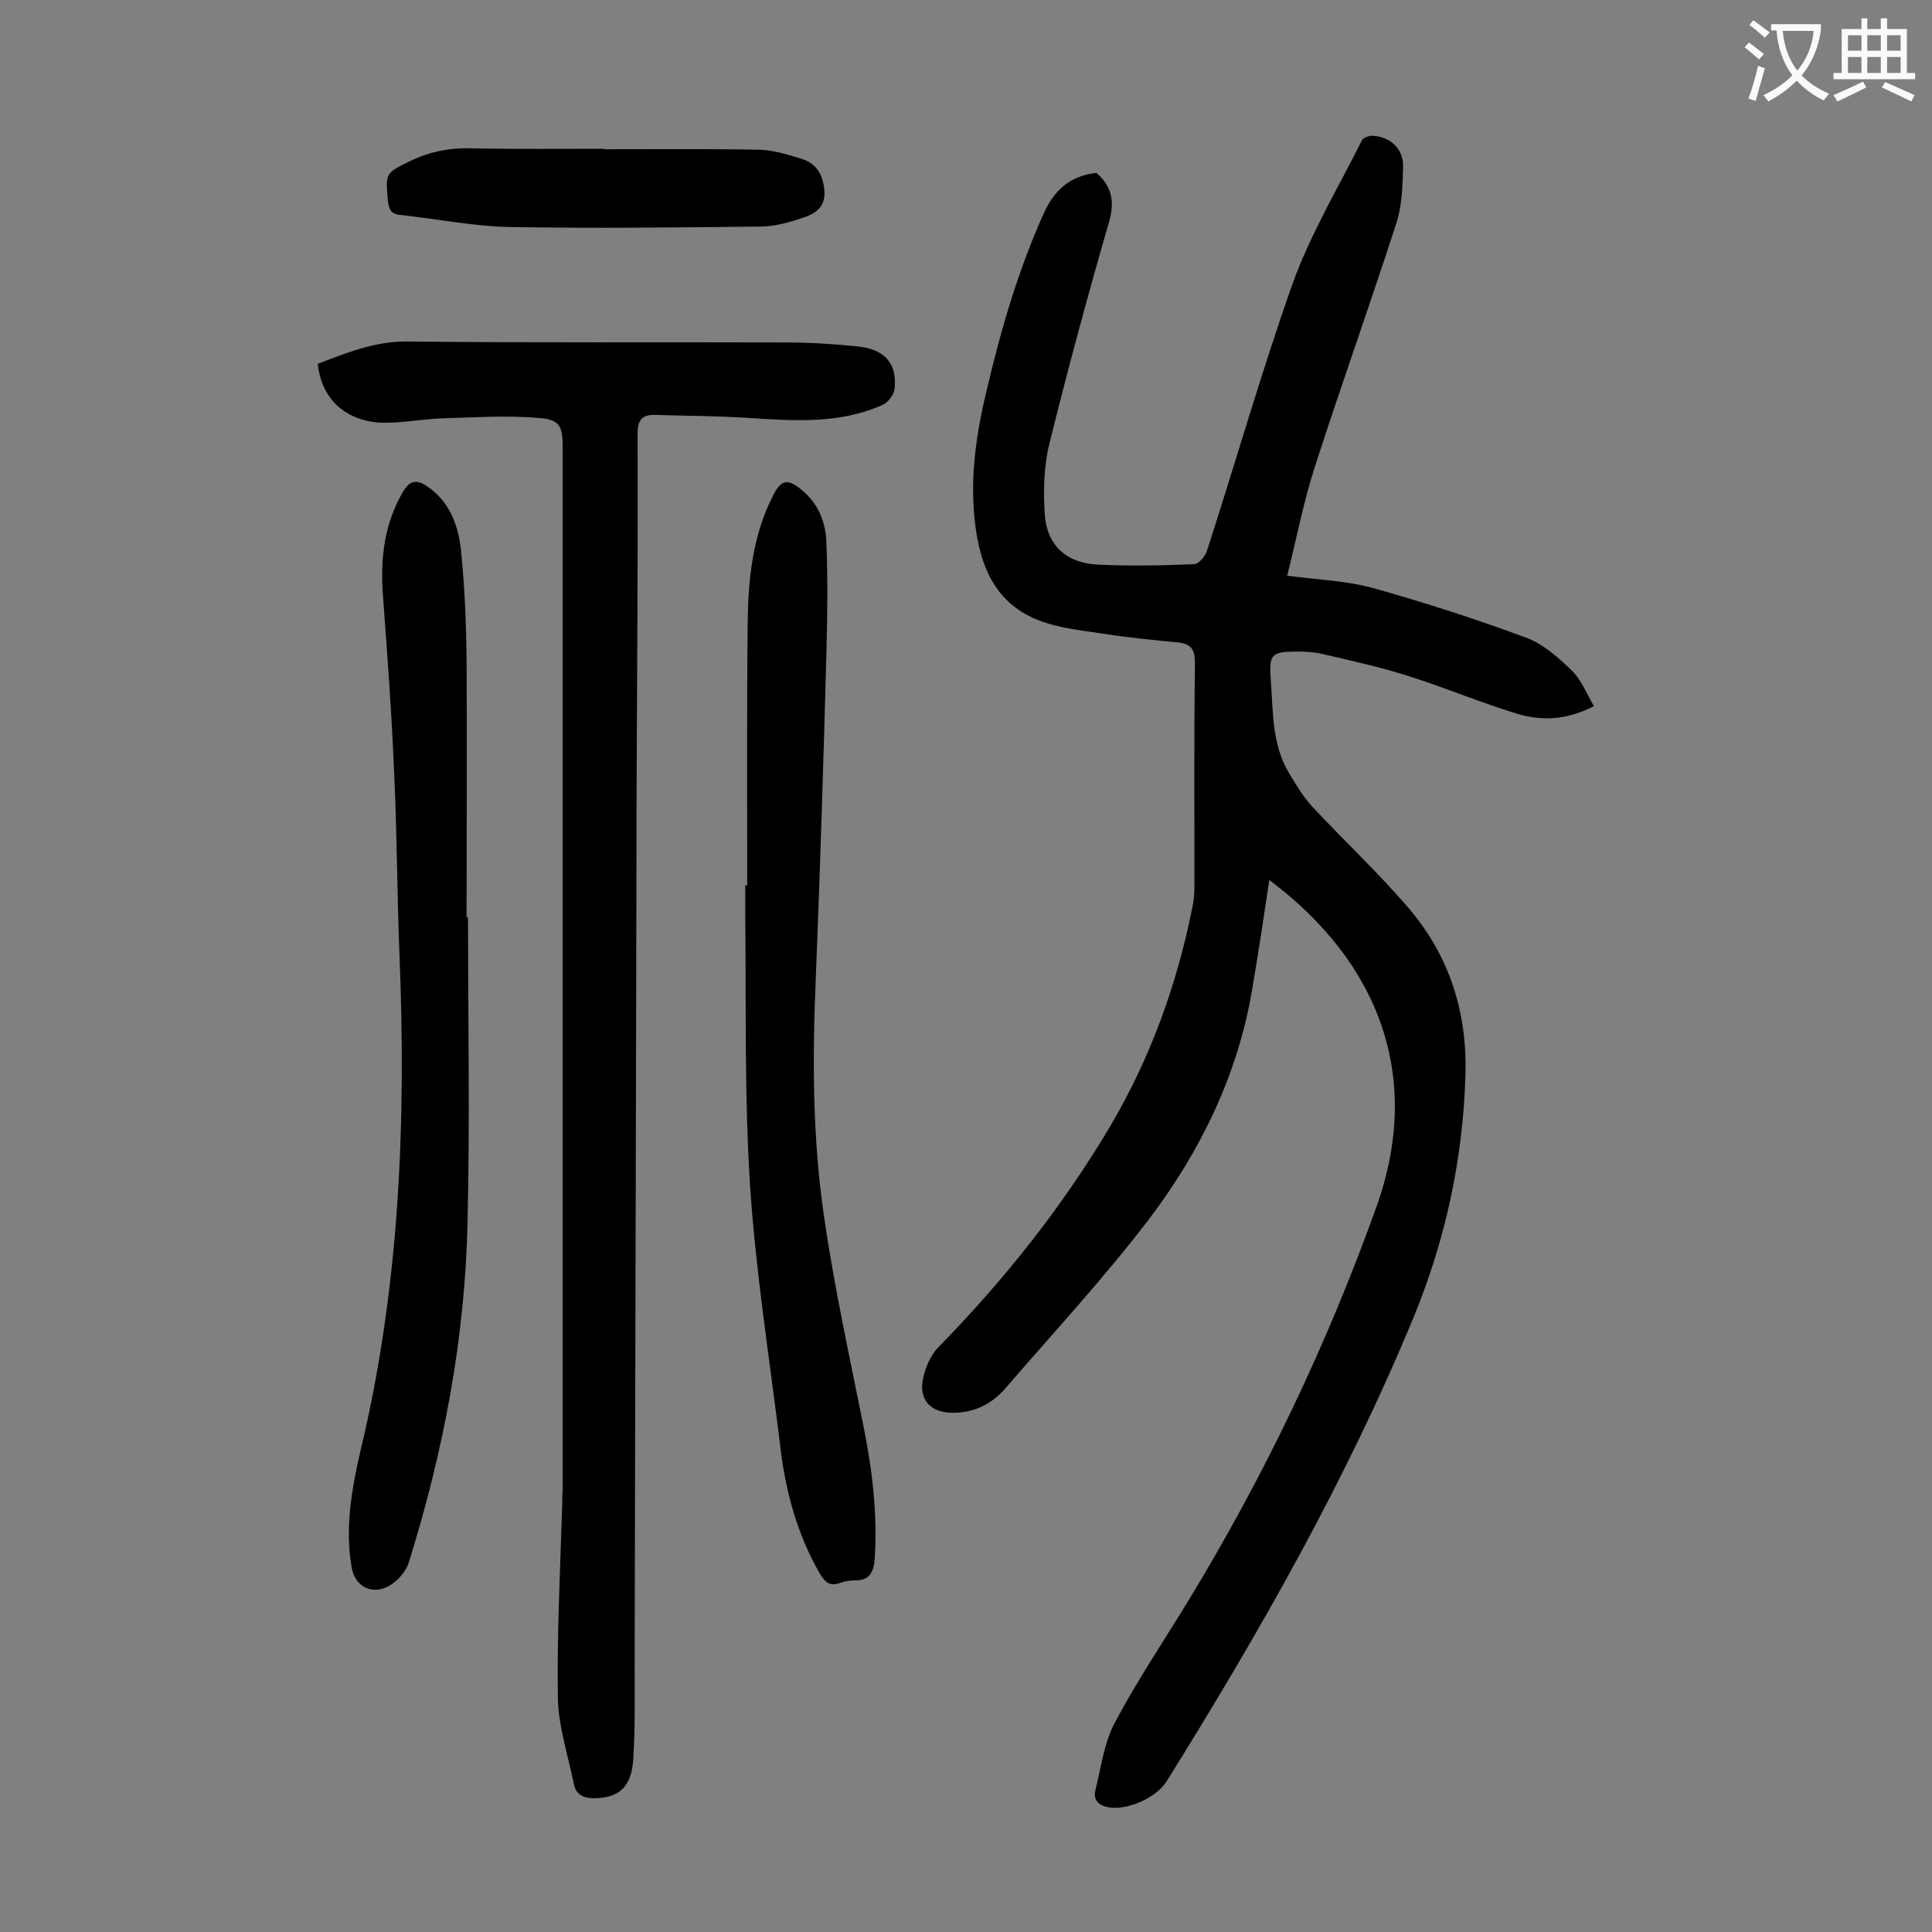<svg enable-background="new 0 0 400 400" viewBox="0 0 400 400" xmlns="http://www.w3.org/2000/svg"><rect x="0" y="0" width="400" height="400" fill="#808080" stroke="none"/><g fill="#000001"><path d="m262.8 182.2c-1.2 7.9-2.3 15.4-3.6 22.9-3 17.6-10.7 33.3-21.3 47.3-9.3 12.2-19.8 23.5-29.8 35.1-2.8 3.2-6.4 5-10.8 5-4.3 0-6.9-2.3-6.3-6.5.4-2.5 1.6-5.4 3.4-7.2 13.6-13.9 25.6-29 35.5-45.7 8.3-14.1 13.8-29.3 17-45.4.3-1.4.4-2.9.4-4.3 0-15.4-.1-30.7.1-46.1 0-2.8-.7-4-3.6-4.3-5.2-.5-10.3-1-15.4-1.8-3.9-.6-7.9-1-11.7-2.2-10.4-3.2-13.9-11.5-14.9-21.4-1-9.2.4-18.3 2.6-27.3 2.9-12.3 6.4-24.3 11.6-35.9 2.2-5 5.5-8 11-8.6 3.1 2.7 3.9 5.8 2.6 10.2-4.4 15.2-8.5 30.4-12.3 45.7-1.2 4.7-1.3 9.9-1 14.7.4 6.5 4.5 10.2 11 10.5 6.6.3 13.3.2 19.9-.1 1 0 2.4-1.7 2.7-2.8 6-18.5 11.3-37.2 17.8-55.5 3.7-10.2 9.4-19.7 14.3-29.5.3-.5 1.4-.9 2.1-.9 3.7.2 6.4 2.6 6.4 6.3-.1 4-.2 8.3-1.5 12.1-5.4 16.7-11.3 33.2-16.7 49.9-2.4 7.4-3.9 15.2-5.8 22.8 6.1.8 12 1 17.6 2.5 10.7 3 21.3 6.4 31.8 10.3 3.6 1.3 6.8 4.2 9.6 6.9 1.9 1.9 3 4.7 4.5 7.3-5.6 2.9-10.8 3.1-15.8 1.6-7.6-2.3-14.9-5.4-22.5-7.8-5.9-1.9-11.9-3.2-17.9-4.6-1.7-.4-3.5-.5-5.3-.5-5.3 0-5.8.6-5.4 5.9.5 6.6.2 13.3 3.8 19.3 1.4 2.3 2.8 4.7 4.6 6.7 6.7 7.2 13.9 13.9 20.3 21.4 8.3 9.8 12 21.4 11.6 34.4-.5 17.5-4.2 34.3-10.8 50.3-13.9 33.6-31.8 65-51 95.8-2.3 3.7-8.3 6.1-12 5.5-2.3-.4-3.3-1.6-2.8-3.6 1.2-4.8 1.8-9.9 4.1-14.1 4.6-8.7 10.1-16.8 15.2-25.2 15.7-25.8 28.7-53 38.9-81.5 9.6-26.9.5-50.6-22.2-67.6z"/><path d="m65.8 75.3c5.9-2.2 11.6-4.6 18.3-4.6 26.2.3 52.4.1 78.6.2 4.9 0 9.7.3 14.6.8 5.8.5 8.5 3.5 7.9 8.8-.1 1.2-1.3 2.8-2.4 3.3-9.1 4.1-18.7 3.3-28.3 2.7-6.3-.4-12.6-.4-18.8-.6-2.7-.1-3.7 1-3.7 3.9.1 24.4-.1 48.9-.2 73.3-.1 60.9-.3 121.8-.4 182.8 0 6.2.1 12.4-.3 18.5-.4 5.7-3.1 7.9-8.2 7.9-2.3 0-3.7-.9-4.1-3-1.2-5.9-3.2-11.9-3.3-17.8-.2-13.4.5-26.7.9-40.1 0-1.5.1-3.1.1-4.6 0-71.3 0-142.6 0-213.9 0-4.8-.5-6.1-5.4-6.4-6.3-.5-12.7-.1-19.1.1-4.5.1-9 1.1-13.5.9-7.4-.6-12-5.2-12.7-12.2z"/><path d="m154.7 183.3c0-18.1-.1-36.3.1-54.4.1-8.9 1-17.7 5-25.8 1.9-4 3.3-4.2 6.6-1.3 3.2 2.8 4.6 6.6 4.7 10.6.3 7.6.2 15.2 0 22.8-.6 22.4-1.3 44.9-2.2 67.3-.7 16.5-.7 33 1.7 49.3 2.1 14.6 5.3 29.1 8.2 43.6 1.8 9 2.9 18.1 2.3 27.3-.2 2.8-1.1 4.6-4.2 4.5-1 0-2 .2-2.9.5-2.1.8-3.1 0-4.2-1.8-4.7-8.1-7.1-16.9-8.2-26-2.2-18.1-5.1-36.2-6.3-54.3-1.2-18.5-.8-37.1-1-55.7 0-2.2 0-4.4 0-6.6z"/><path d="m96.9 190c0 21 .4 42-.1 63-.5 24.1-5 47.6-12.2 70.6-.6 1.8-2.2 3.6-3.8 4.6-3.6 2.2-7.3.4-8-3.7-1.4-8.1 0-16.2 1.8-24 8.2-34 9.5-68.4 8.1-103.1-.5-12.5-.5-25-1.1-37.5-.5-12.1-1.4-24.3-2.3-36.4-.6-7.7.2-15 4.2-21.8 1.4-2.3 2.8-2.4 4.8-1.1 5 3.3 6.7 8.5 7.2 13.9.7 7.1 1 14.3 1.1 21.5.1 17.9 0 35.8 0 53.7.1.3.2.3.3.3z"/><path d="m125.1 30.9c10.7 0 21.4-.1 32.2.1 2.9.1 5.8 1 8.7 1.9 3.2 1 4.5 3.5 4.7 6.9.1 3.3-2.1 4.5-4.5 5.3-2.7.9-5.5 1.7-8.3 1.8-17.6.2-35.1.4-52.7.1-7.5-.2-14.9-1.7-22.3-2.5-2-.2-2.4-1.2-2.6-3-.5-5.8-.5-5.6 4.7-8.2 4-1.9 8-2.7 12.4-2.6 9.3.2 18.6.1 27.9.1-.2 0-.2 0-.2.1z"/></g><path d="m362.1 8.8c1.1.8 2.1 1.6 3.1 2.4l-1 1.1c-1.3-1.1-2.3-2-3-2.5zm1.9 4.8c.5.2.9.4 1.4.5-.6 2.3-1.3 4.5-1.9 6.8l-1.5-.5c.8-2.1 1.4-4.3 2-6.8zm-1-9.4c1.3.9 2.4 1.8 3.4 2.5l-1 1.1c-1.4-1.2-2.4-2.1-3.2-2.6zm3.7 2.2v-1.4h10.3v1.2c-.5 3.6-1.8 6.8-4 9.4 1.5 1.6 3.4 2.8 5.7 3.8-.3.4-.7.8-1.1 1.4-2.3-1.1-4.1-2.5-5.6-4.1-1.6 1.6-3.6 3.1-5.9 4.3-.3-.5-.7-.9-1-1.3 2.4-1.1 4.4-2.5 6-4.1-1.9-2.5-3-5.6-3.3-9.3h-1.1zm8.8 0h-6.4c.3 3.3 1.3 6 3 8.2 2-2.3 3.1-5.1 3.4-8.2z" fill="#fafafb"/><path d="m385.3 3.8h1.3v2.2h2.8v-2.2h1.3v2.2h4.1v9.1h1.7v1.3h-16.9v-1.3h1.7v-9.1h4.1v-2.2zm.4 13.1.7 1.2c-1.8.9-3.8 1.9-6 2.9-.2-.4-.5-.8-.8-1.3 2.3-1 4.3-1.9 6.1-2.8zm-3.1-6.4h2.8v-3.2h-2.8zm0 4.6h2.8v-3.3h-2.8zm4-4.6h2.8v-3.2h-2.8zm0 4.6h2.8v-3.3h-2.8zm3.7 1.9c2.1.9 4.1 1.8 6.1 2.7l-.7 1.3c-2.2-1.1-4.2-2-6.1-2.9zm3.2-9.7h-2.8v3.2h2.8zm-2.8 7.8h2.8v-3.3h-2.8z" fill="#fafafb"/></svg>